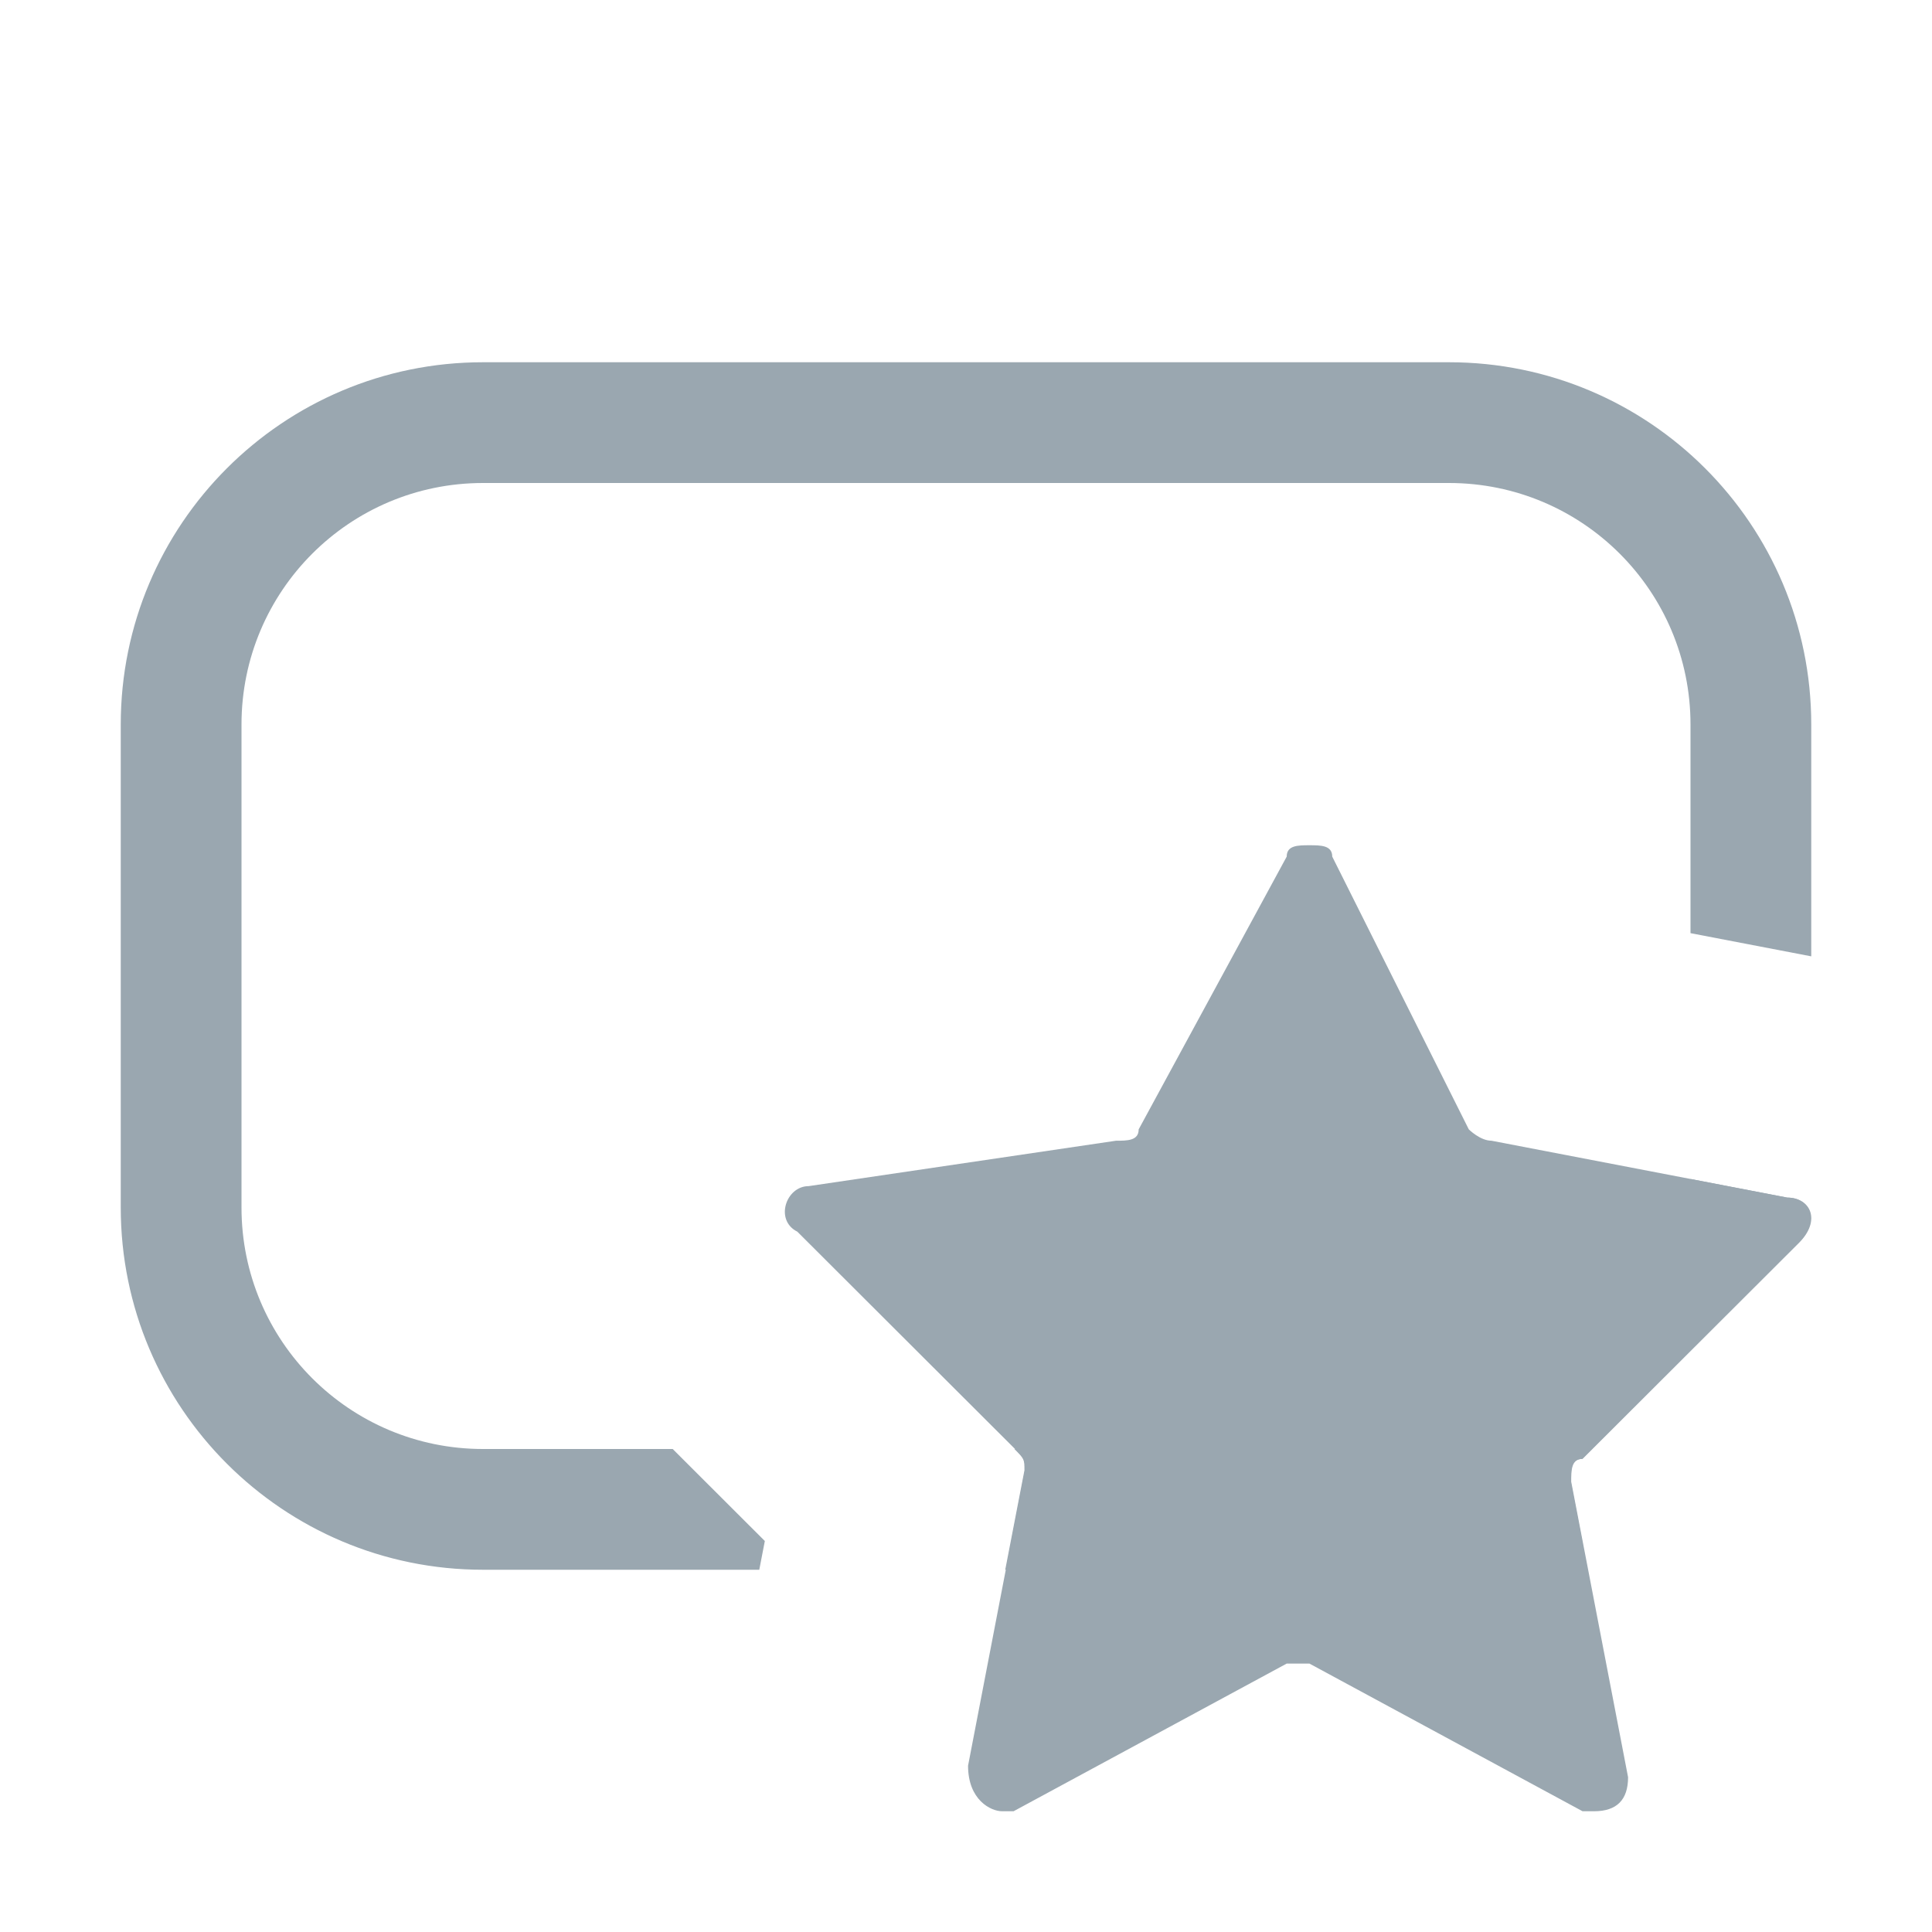 <svg width="16" height="16" viewBox="0 0 16 16" fill="none" xmlns="http://www.w3.org/2000/svg">
<path fill-rule="evenodd" clip-rule="evenodd" d="M2 6C2 4.895 2.895 4 4 4H12C13.105 4 14 4.895 14 6V7.728L15 7.92V6C15 4.343 13.657 3 12 3H4C2.343 3 1 4.343 1 6V10C1 11.657 2.343 13 4 13H6.288L6.334 12.762L5.571 12H4C2.895 12 2 11.105 2 10V6ZM8.401 12C8.484 12.083 8.484 12.086 8.484 12.177L8.325 13H12C12.391 13 12.765 12.925 13.108 12.789L13.008 12.271C13.008 12.177 13.008 12.082 13.102 12.082L14.893 10.294C15.082 10.106 14.987 9.918 14.799 9.918L14 9.764V10C14 11.105 13.105 12 12 12H8.401Z" fill="#9AA7B0"/>
<path d="M8.299 15H8.394L10.656 13.777H10.75H10.844L13.106 15H13.201C13.389 15 13.483 14.906 13.483 14.718L13.012 12.271C13.012 12.177 13.012 12.082 13.106 12.082L14.897 10.294C15.086 10.106 14.992 9.918 14.803 9.918L12.352 9.447C12.258 9.447 12.164 9.353 12.164 9.353L11.033 7.094C11.033 7 10.938 7 10.844 7C10.75 7 10.656 7 10.656 7.094L9.43 9.353C9.43 9.447 9.336 9.447 9.242 9.447L6.697 9.823C6.508 9.823 6.414 10.106 6.603 10.2L8.394 11.988C8.488 12.082 8.488 12.082 8.488 12.177L8.017 14.623C8.017 14.906 8.205 15 8.299 15Z" fill="#9AA7B0"/>
</svg>
